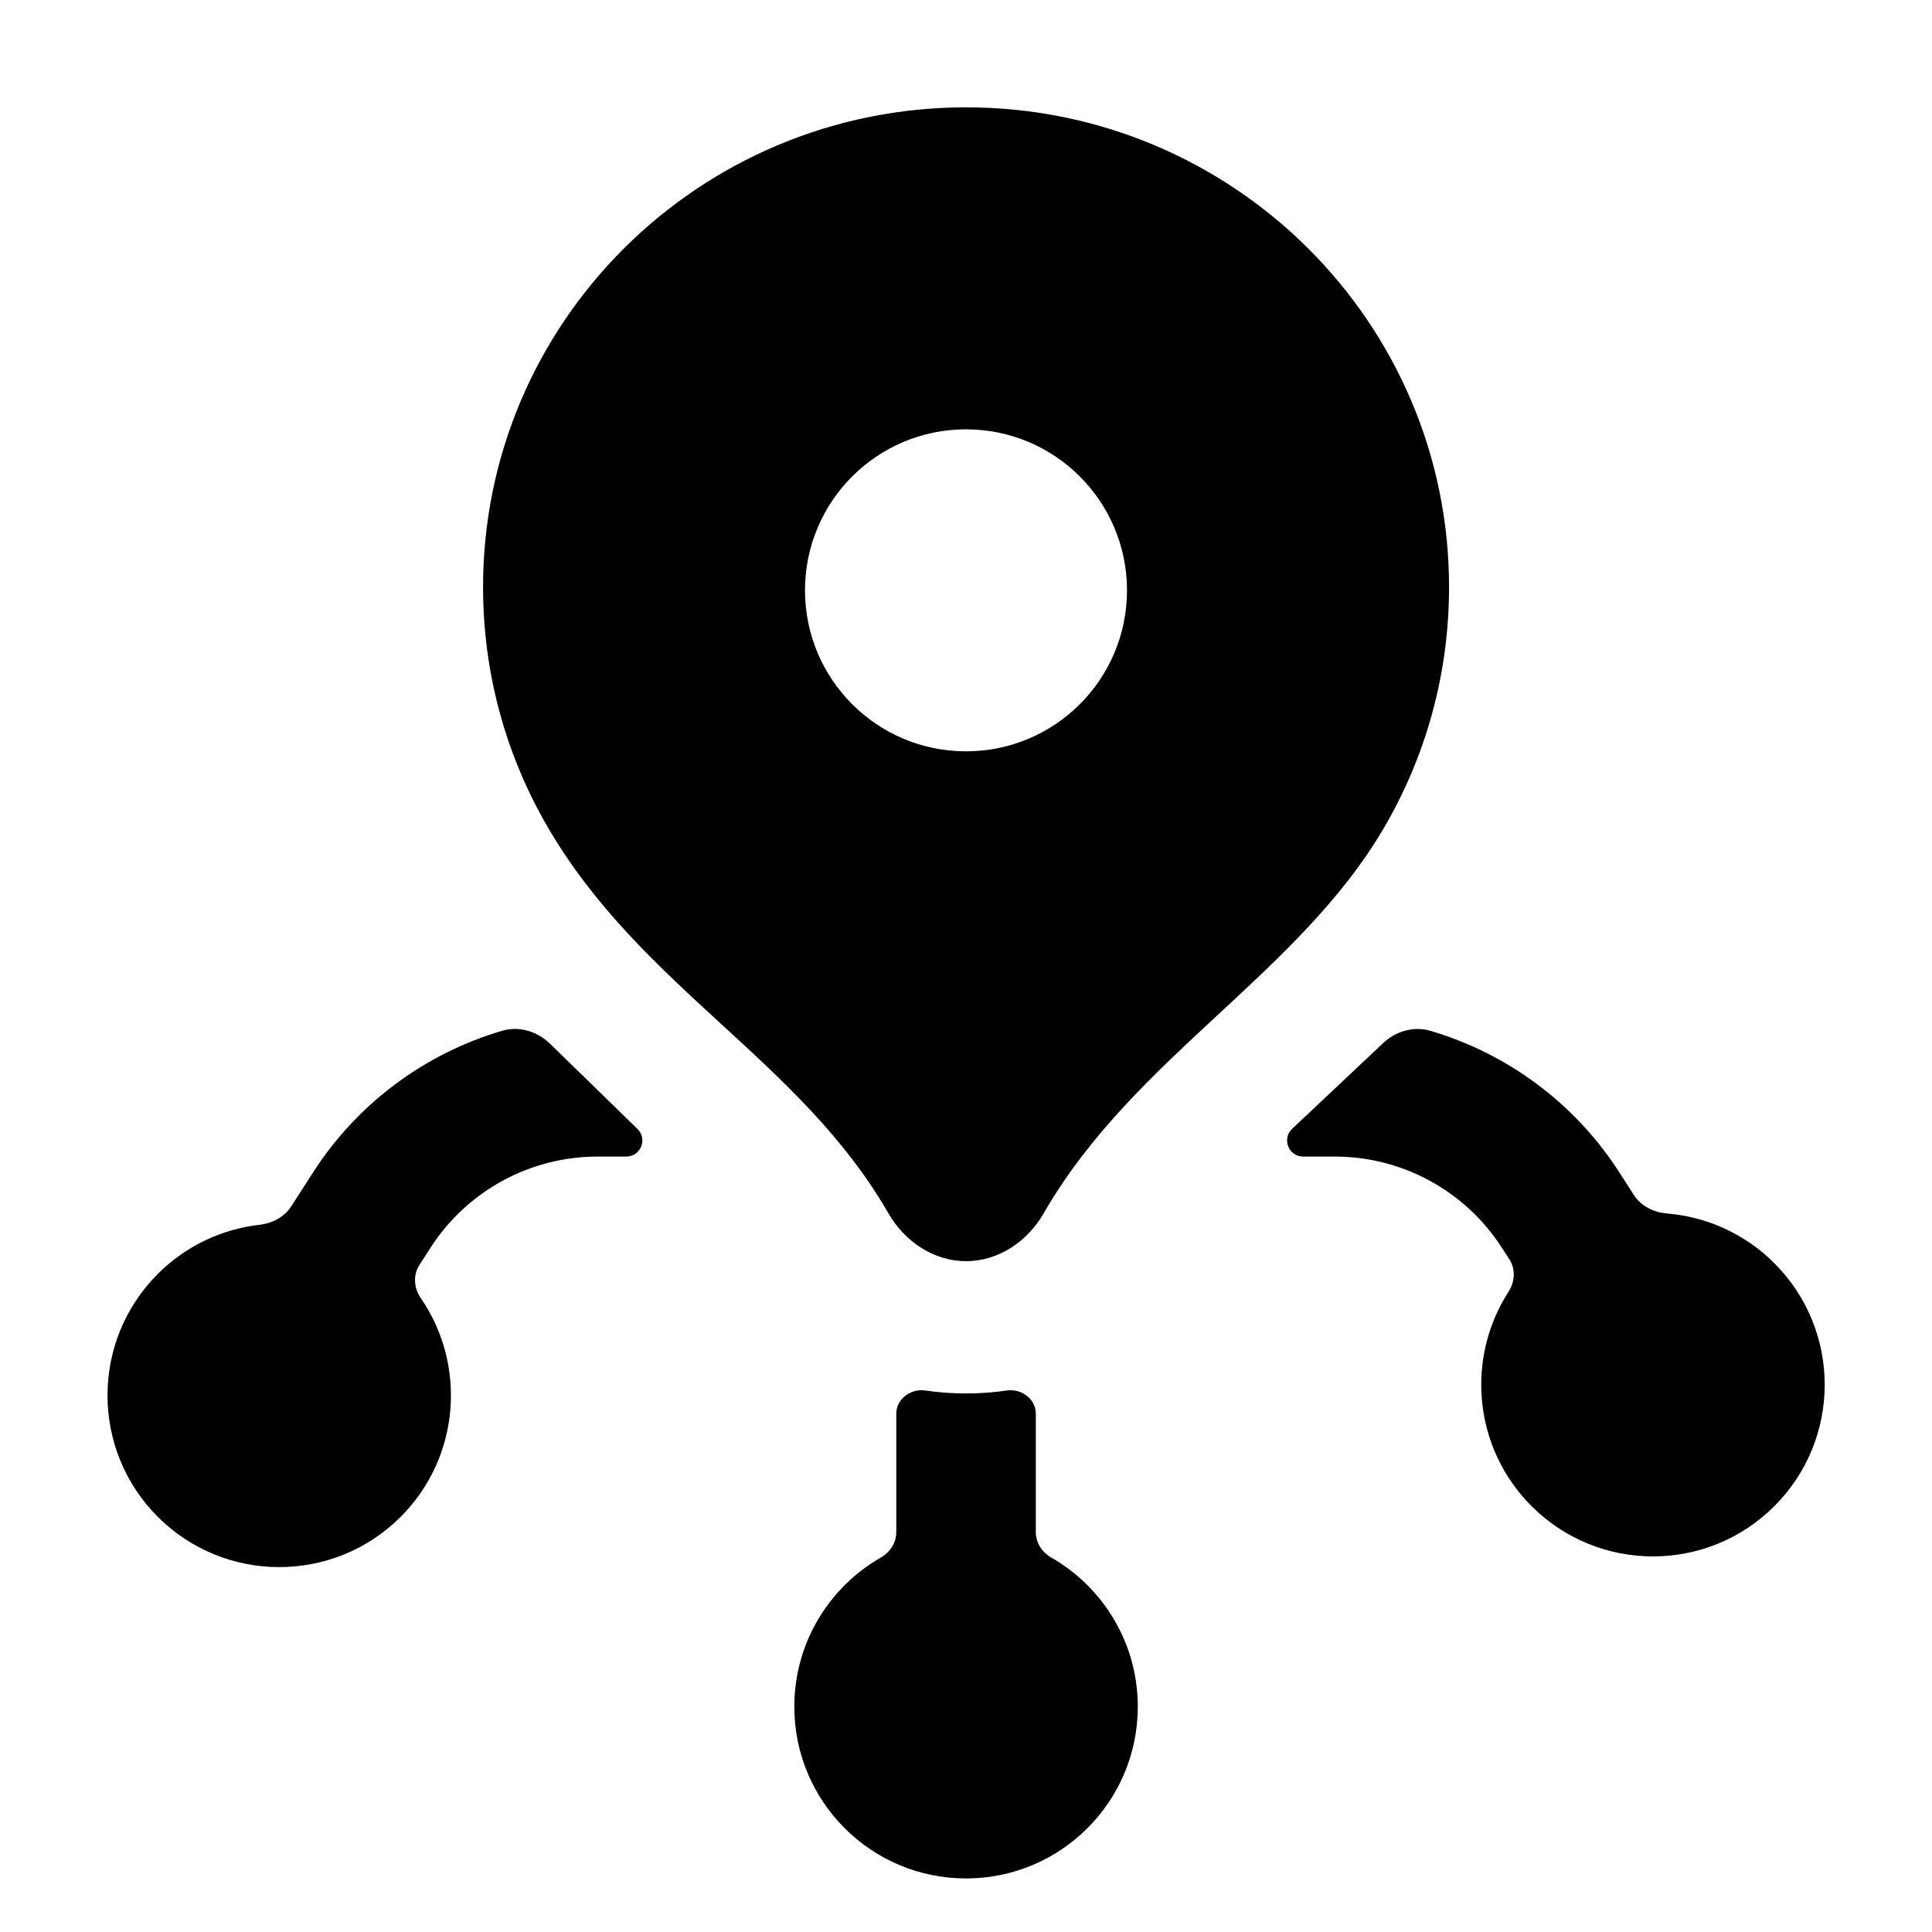 <svg width="36" height="36" viewBox="0 0 36 36" fill="none" xmlns="http://www.w3.org/2000/svg">
<path fill-rule="evenodd" clip-rule="evenodd" d="M25.797 15.41C26.563 14.095 27.001 12.569 27.001 10.94C27.001 6.003 22.971 2 18.001 2C13.03 2 9.001 6.003 9.001 10.94C9.001 12.569 9.439 14.095 10.205 15.41H10.203L10.209 15.417C11.087 16.922 12.273 18.011 13.444 19.086C14.597 20.144 15.736 21.189 16.553 22.606C16.856 23.132 17.394 23.5 18.001 23.5C18.608 23.5 19.146 23.132 19.449 22.606C20.298 21.131 21.512 20.005 22.71 18.894C23.866 17.821 25.008 16.763 25.793 15.417L25.799 15.41H25.797ZM21 11C21 12.657 19.657 14 18 14C16.343 14 15 12.657 15 11C15 9.343 16.343 8 18 8C19.657 8 21 9.343 21 11Z" fill="currentColor"/>
<path d="M9.356 19.207C9.674 19.114 10.013 19.218 10.25 19.449L11.878 21.036C12.071 21.224 11.938 21.551 11.669 21.551H11.134C9.876 21.551 8.704 22.191 8.023 23.248L7.813 23.574C7.693 23.762 7.714 24.005 7.841 24.189C8.699 25.435 8.574 27.155 7.466 28.264C6.216 29.513 4.19 29.513 2.94 28.264C1.691 27.014 1.691 24.988 2.94 23.738C3.471 23.207 4.143 22.901 4.836 22.822C5.073 22.795 5.297 22.679 5.427 22.478L5.837 21.841C6.667 20.552 7.924 19.629 9.356 19.207Z" fill="currentColor"/>
<path d="M16.701 26.341C16.701 26.067 16.973 25.869 17.244 25.91C17.724 25.983 18.279 25.983 18.759 25.91C19.029 25.869 19.301 26.067 19.301 26.341V28.552C19.301 28.75 19.419 28.926 19.591 29.024C20.553 29.576 21.201 30.613 21.201 31.802C21.201 33.569 19.768 35.002 18.001 35.002C16.233 35.002 14.801 33.569 14.801 31.802C14.801 30.613 15.449 29.575 16.412 29.023C16.583 28.925 16.701 28.749 16.701 28.552V26.341Z" fill="currentColor"/>
<path d="M24.873 21.551H24.283C24.012 21.551 23.88 21.219 24.078 21.033L25.771 19.438C26.008 19.215 26.341 19.116 26.654 19.208C28.085 19.63 29.342 20.553 30.171 21.841L30.445 22.267C30.579 22.476 30.816 22.592 31.064 22.612C31.793 22.672 32.505 22.981 33.063 23.539C34.313 24.789 34.313 26.815 33.063 28.064C31.814 29.314 29.788 29.314 28.538 28.064C27.453 26.979 27.31 25.309 28.109 24.07C28.227 23.887 28.244 23.652 28.127 23.469L27.984 23.248C27.303 22.191 26.131 21.551 24.873 21.551Z" fill="currentColor"/>
</svg>
